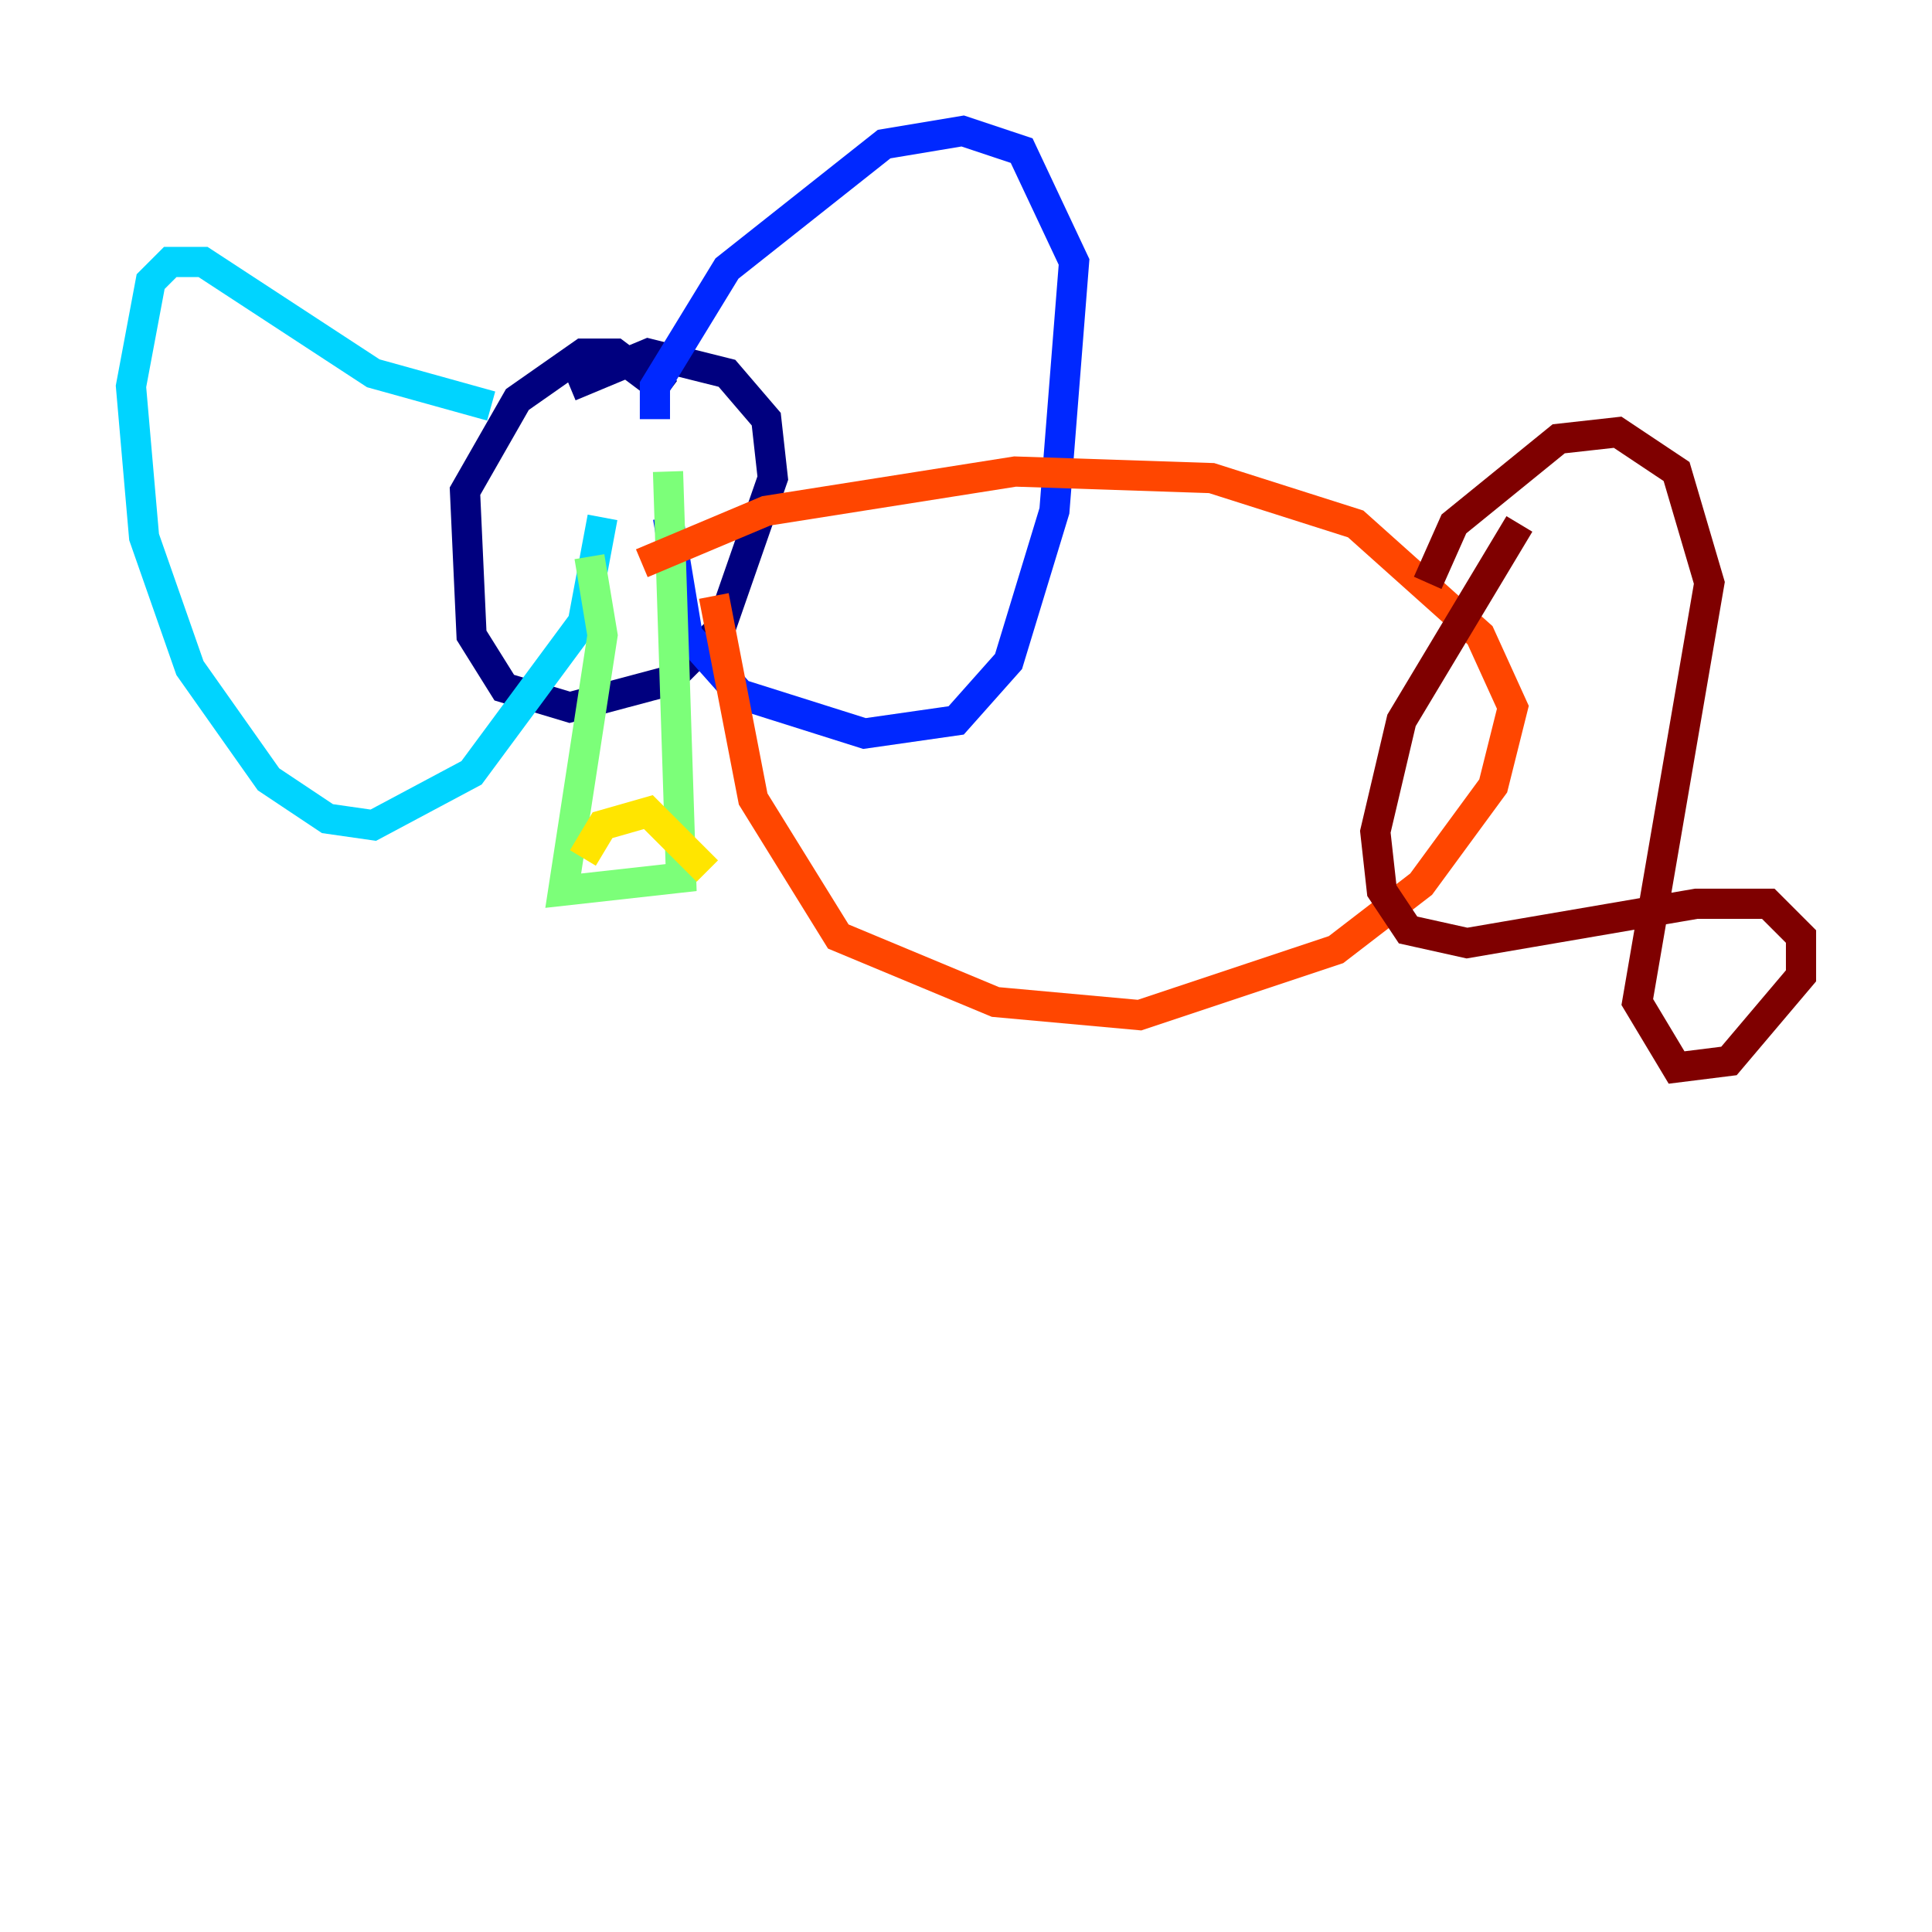 <?xml version="1.0" encoding="utf-8" ?>
<svg baseProfile="tiny" height="128" version="1.2" viewBox="0,0,128,128" width="128" xmlns="http://www.w3.org/2000/svg" xmlns:ev="http://www.w3.org/2001/xml-events" xmlns:xlink="http://www.w3.org/1999/xlink"><defs /><polyline fill="none" points="44.258,26.034 40.786,23.43 38.617,23.43 34.278,26.468 30.807,32.542 31.241,42.088 33.41,45.559 37.749,46.861 44.258,45.125 47.729,41.654 51.2,31.675 50.766,27.77 48.163,24.732 42.956,23.43 37.749,25.6" stroke="#00007f" stroke-width="2" /><polyline fill="none" points="43.39,27.77 43.39,25.6 48.163,17.79 58.576,9.546 63.783,8.678 67.688,9.98 71.159,17.356 69.858,33.844 66.82,43.824 63.349,47.729 57.275,48.597 49.031,45.993 45.559,42.088 44.258,34.278" stroke="#0028ff" stroke-width="2" /><polyline fill="none" points="32.542,26.902 24.732,24.732 13.451,17.356 11.281,17.356 9.98,18.658 8.678,25.6 9.546,35.58 12.583,44.258 17.79,51.634 21.695,54.237 24.732,54.671 31.241,51.2 38.617,41.22 39.919,34.278" stroke="#00d4ff" stroke-width="2" /><polyline fill="none" points="39.051,36.881 39.919,42.088 37.315,59.01 45.125,58.142 44.258,31.241" stroke="#7cff79" stroke-width="2" /><polyline fill="none" points="38.617,56.841 39.919,54.671 42.956,53.803 46.861,57.709" stroke="#ffe500" stroke-width="2" /><polyline fill="none" points="47.295,39.485 49.898,52.936 55.539,62.047 65.953,66.386 75.498,67.254 88.515,62.915 94.156,58.576 98.929,52.068 100.231,46.861 98.061,42.088 89.817,34.712 80.271,31.675 67.254,31.241 50.766,33.844 42.522,37.315" stroke="#ff4600" stroke-width="2" /><polyline fill="none" points="94.59,38.617 96.325,34.712 103.268,29.071 107.173,28.637 111.078,31.241 113.248,38.617 108.475,66.386 111.078,70.725 114.549,70.291 119.322,64.651 119.322,62.047 117.153,59.878 112.38,59.878 97.193,62.481 93.288,61.614 91.552,59.01 91.119,55.105 92.854,47.729 100.664,34.712" stroke="#7f0000" stroke-width="2" /></svg>